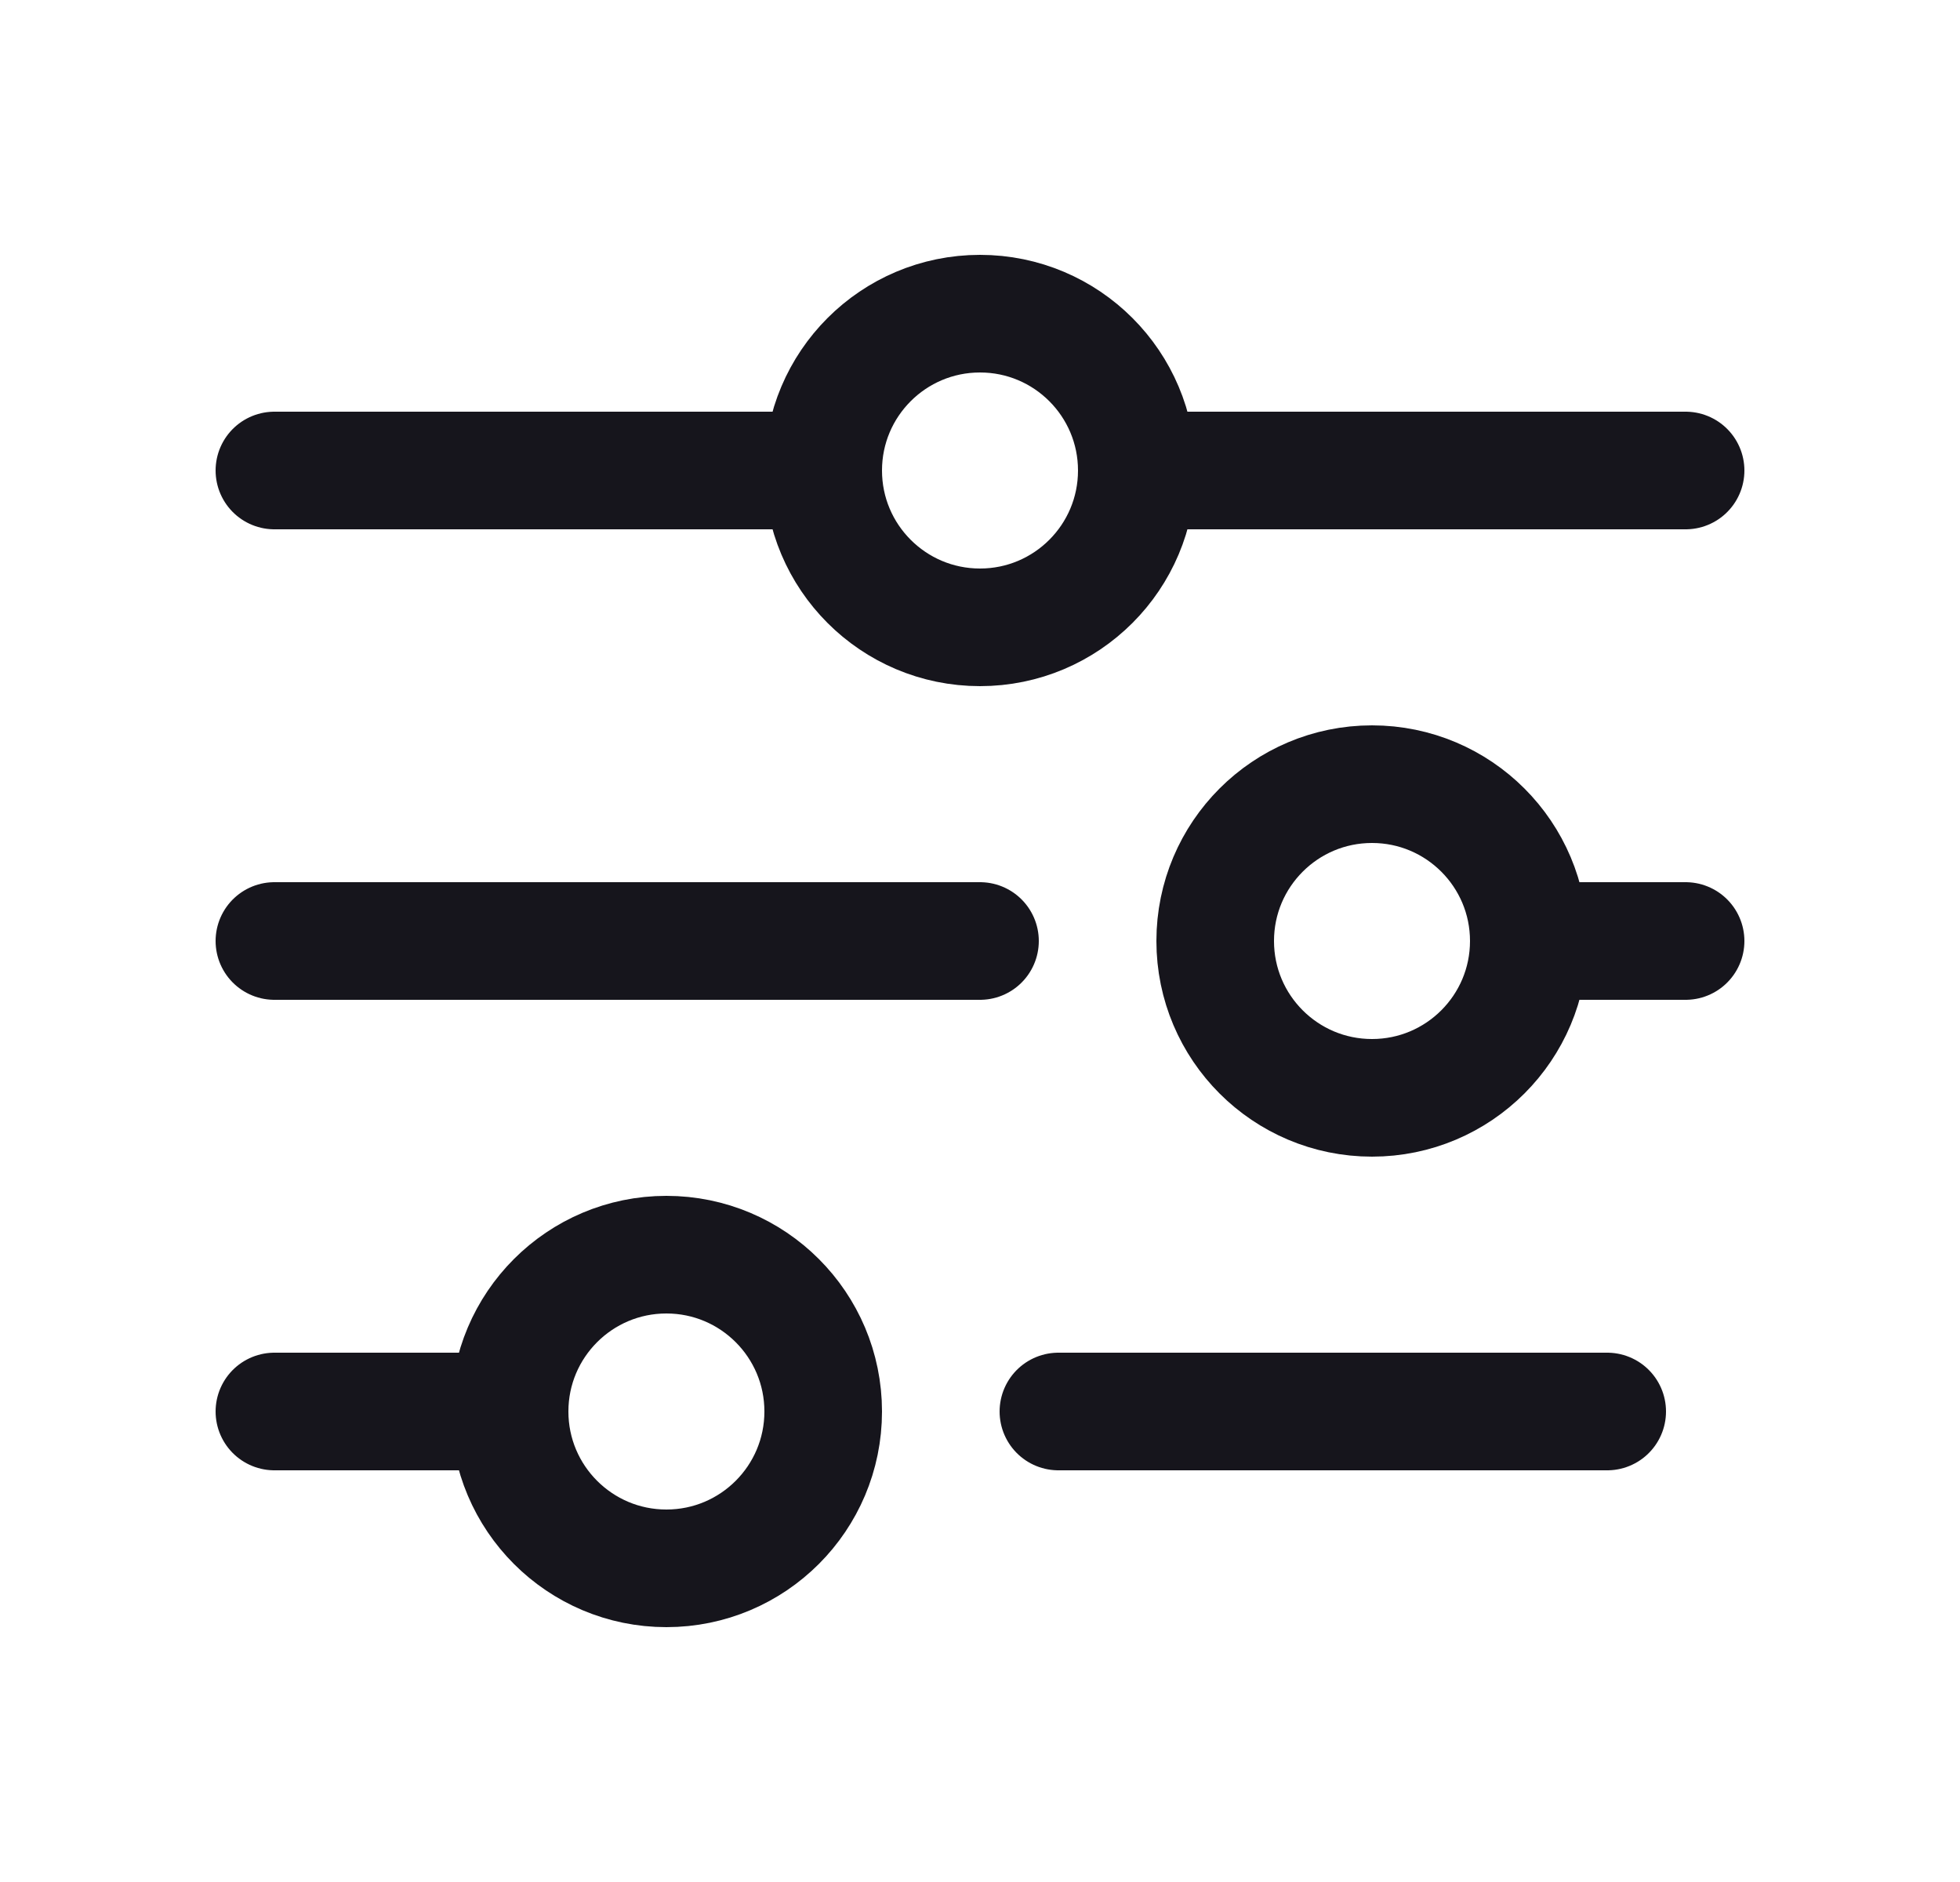 <svg width="25" height="24" viewBox="0 0 25 24" fill="none" xmlns="http://www.w3.org/2000/svg">
<path d="M3.5 6H10.5" stroke="#16151C" stroke-width="1.5" stroke-linecap="round" stroke-linejoin="round"/>
<path d="M3.5 12H12.5" stroke="#16151C" stroke-width="1.5" stroke-linecap="round" stroke-linejoin="round"/>
<path d="M19.5 12H21.5" stroke="#16151C" stroke-width="1.5" stroke-linecap="round" stroke-linejoin="round"/>
<path d="M14.5 6L21.5 6" stroke="#16151C" stroke-width="1.5" stroke-linecap="round" stroke-linejoin="round"/>
<path d="M13.5 18H20.5" stroke="#16151C" stroke-width="1.5" stroke-linecap="round" stroke-linejoin="round"/>
<path d="M3.5 18H6.5" stroke="#16151C" stroke-width="1.5" stroke-linecap="round" stroke-linejoin="round"/>
<circle cx="8.5" cy="18" r="2" stroke="#16151C" stroke-width="1.5"/>
<circle cx="17.5" cy="12" r="2" stroke="#16151C" stroke-width="1.5"/>
<circle cx="12.5" cy="6" r="2" stroke="#16151C" stroke-width="1.5"/>
</svg>
